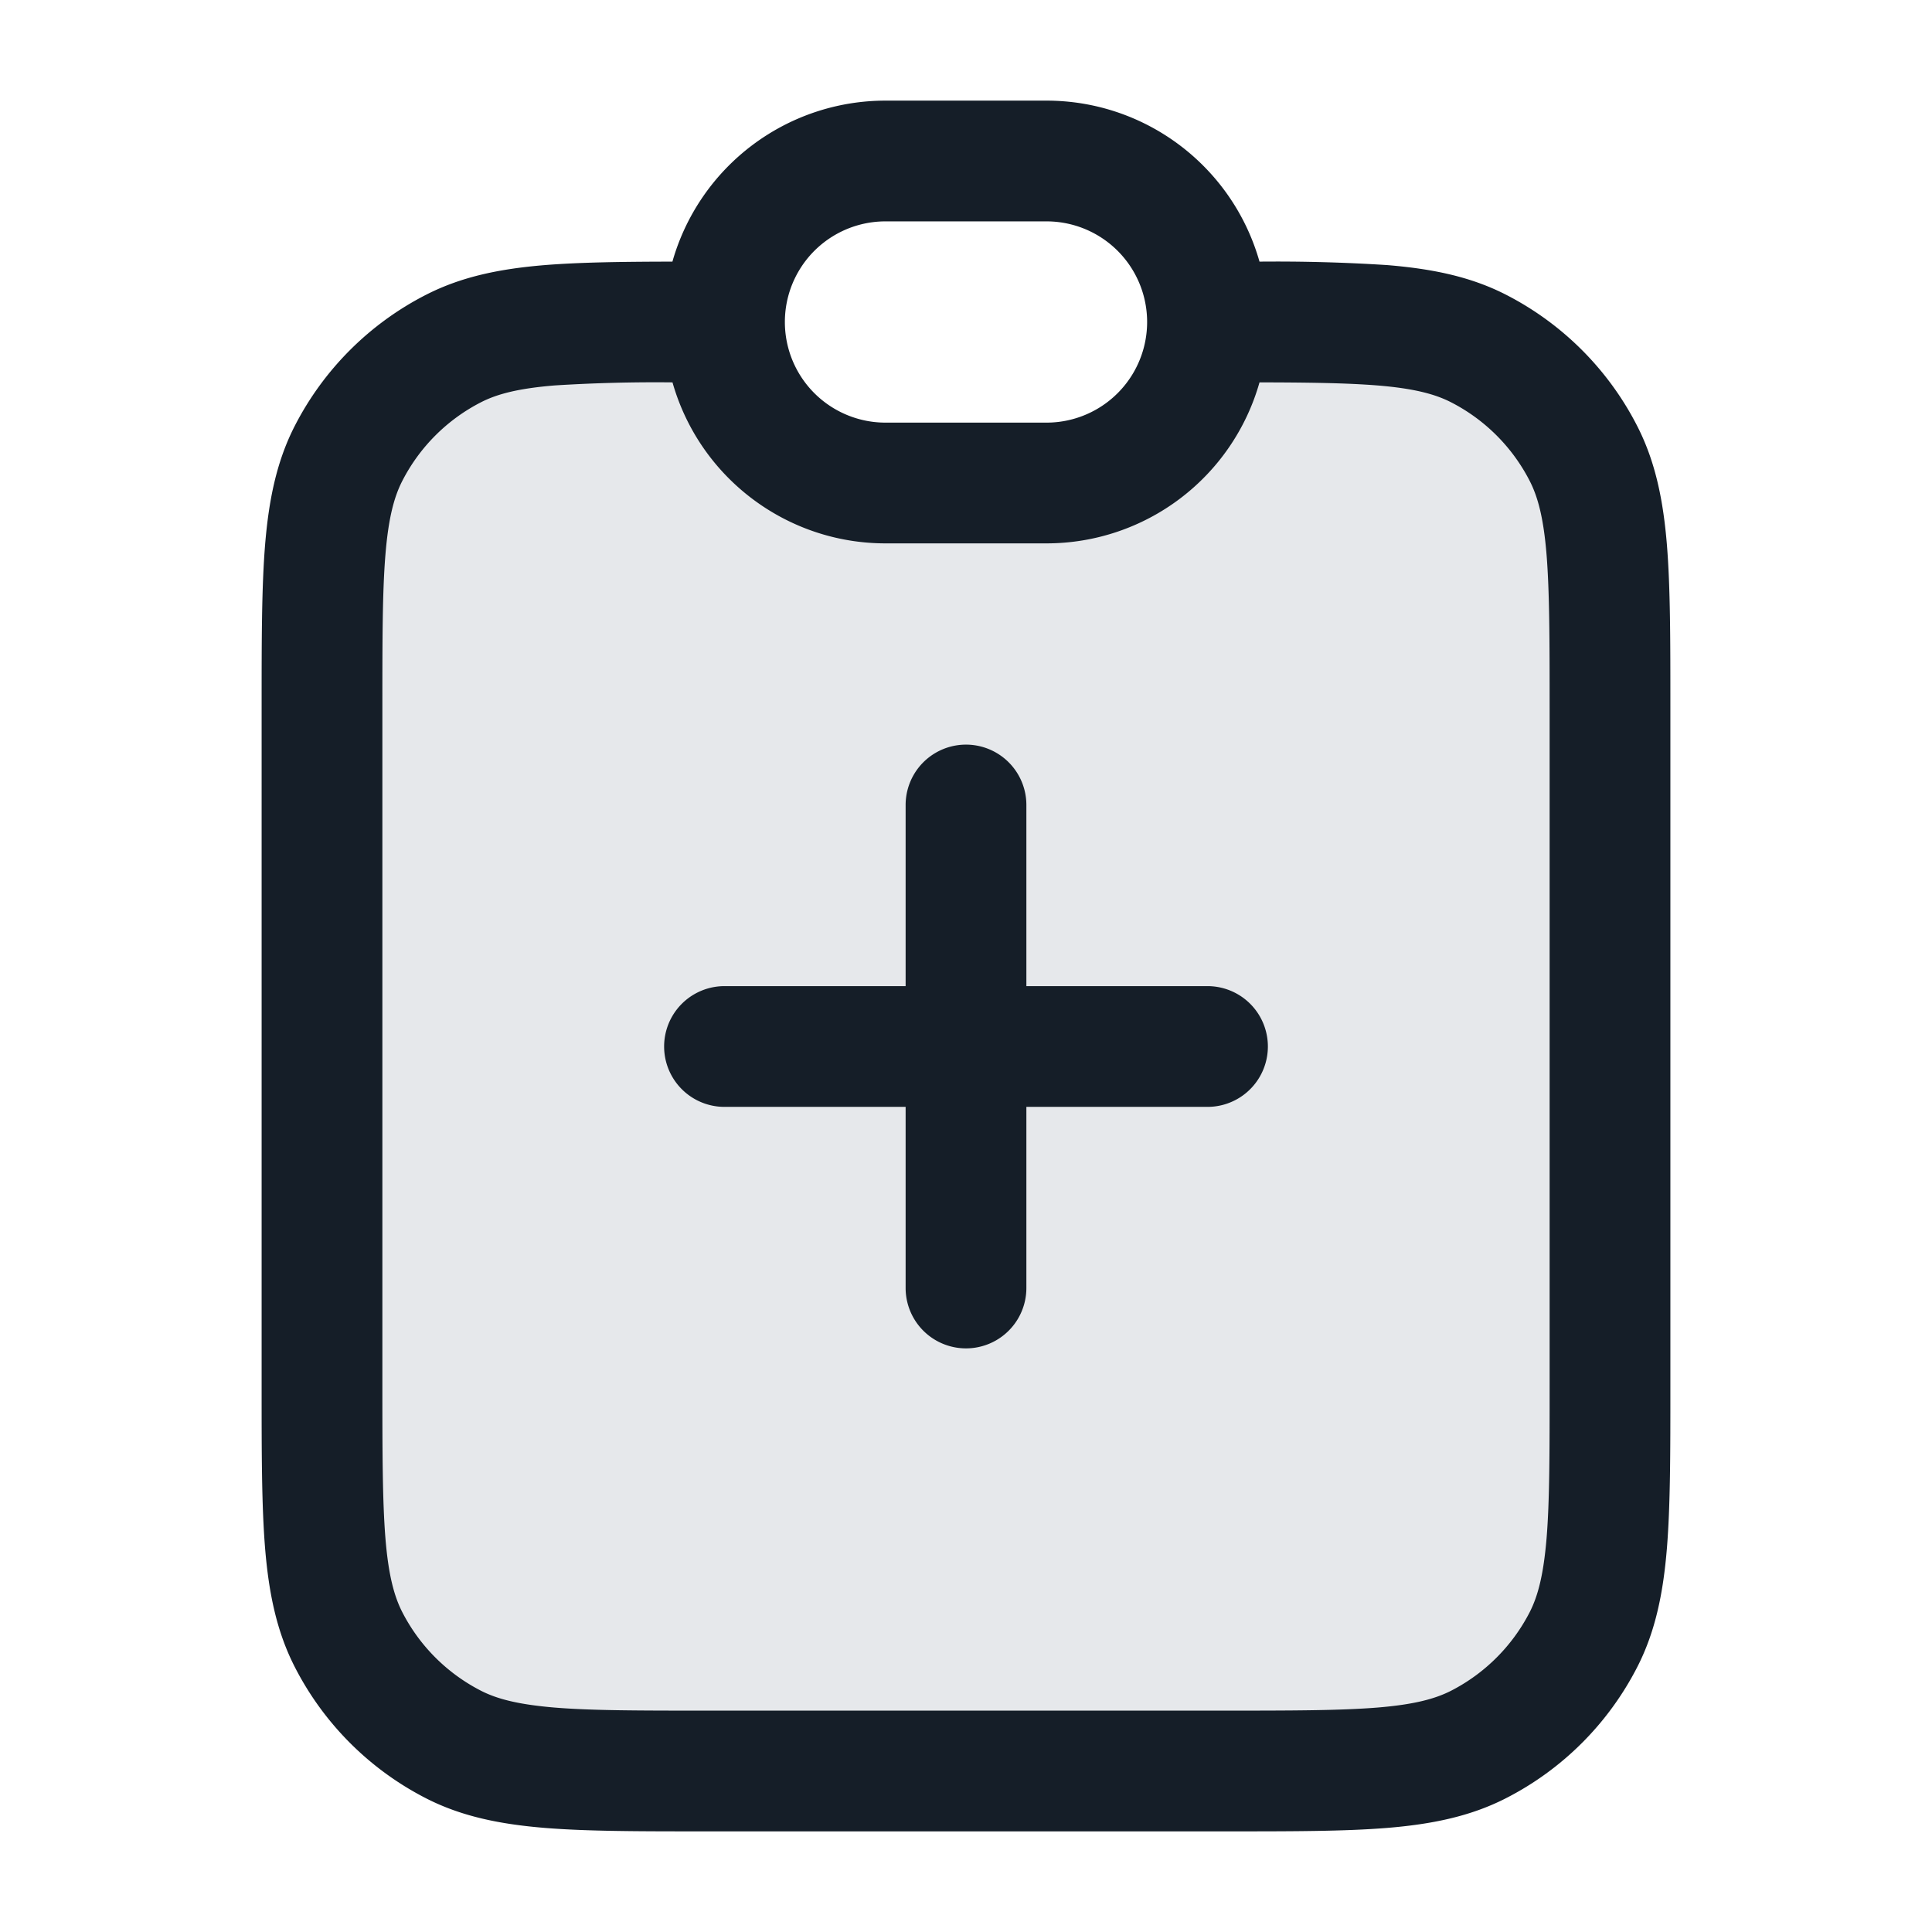 <svg xmlns="http://www.w3.org/2000/svg" viewBox="0 0 24 24"><path fill="#636F7E" opacity=".16" d="M9 4a2 2 0 0 0 2 2h2a2 2 0 0 0 2-2h.2c1.68 0 2.52 0 3.162.327a3.009 3.009 0 0 1 1.311 1.311C20 6.28 20 7.12 20 8.8v8.4c0 1.68 0 2.52-.327 3.162a3.009 3.009 0 0 1-1.311 1.311C17.72 22 16.88 22 15.2 22H8.8c-1.68 0-2.52 0-3.162-.327a3.009 3.009 0 0 1-1.311-1.311C4 19.72 4 18.88 4 17.2V8.8c0-1.68 0-2.52.327-3.162a3.009 3.009 0 0 1 1.311-1.311C6.28 4 7.12 4 8.8 4Z"/><path fill="#151E28" d="M17.231 3.293h.001c.546.045 1.026.139 1.47.365.706.36 1.28.934 1.639 1.64.226.444.321.924.366 1.47.043.531.043 1.187.043 2v8.464c0 .813 0 1.469-.043 2-.045.546-.139 1.026-.365 1.47a3.749 3.749 0 0 1-1.64 1.639c-.444.226-.924.321-1.47.366-.531.043-1.187.043-2 .043H8.768c-.813 0-1.469 0-2-.043-.546-.045-1.026-.139-1.47-.365a3.749 3.749 0 0 1-1.639-1.64c-.226-.444-.321-.924-.366-1.47-.043-.531-.043-1.187-.043-2V8.768c0-.813 0-1.469.043-2 .045-.546.139-1.026.365-1.47.36-.706.934-1.28 1.64-1.639.444-.226.924-.321 1.471-.366.437-.035.959-.042 1.584-.043a2.752 2.752 0 0 1 2.647-2h2c1.23 0 2.31.817 2.646 2 .529-.005 1.057.009 1.585.043ZM6.89 4.788h.001c-.454.037-.715.107-.912.207a2.25 2.25 0 0 0-.984.984c-.1.197-.17.458-.207.911-.038.463-.038 1.058-.038 1.91v8.4c0 .852.001 1.447.038 1.909.037.454.107.715.207.913.216.423.56.767.984.983.197.1.458.169.911.207.463.038 1.058.038 1.91.038h6.4c.852 0 1.447-.001 1.909-.038.454-.037.715-.107.913-.207.423-.216.767-.56.983-.983.1-.198.169-.459.207-.912.038-.463.038-1.058.038-1.91V8.8c0-.852-.001-1.447-.038-1.909-.037-.454-.107-.715-.207-.912a2.25 2.25 0 0 0-.984-.984c-.197-.1-.458-.17-.912-.207-.377-.03-.842-.037-1.463-.038a2.75 2.75 0 0 1-2.646 2h-2c-1.23 0-2.31-.817-2.646-2a19.95 19.95 0 0 0-1.464.038ZM12.75 10v2.25H15a.75.75 0 0 1 0 1.5h-2.25V16a.75.75 0 0 1-1.5 0v-2.25H9a.75.75 0 0 1 0-1.5h2.25V10a.75.75 0 0 1 1.5 0ZM11 2.75a1.25 1.25 0 0 0 0 2.5h2a1.25 1.25 0 0 0 0-2.5Z"/></svg>
